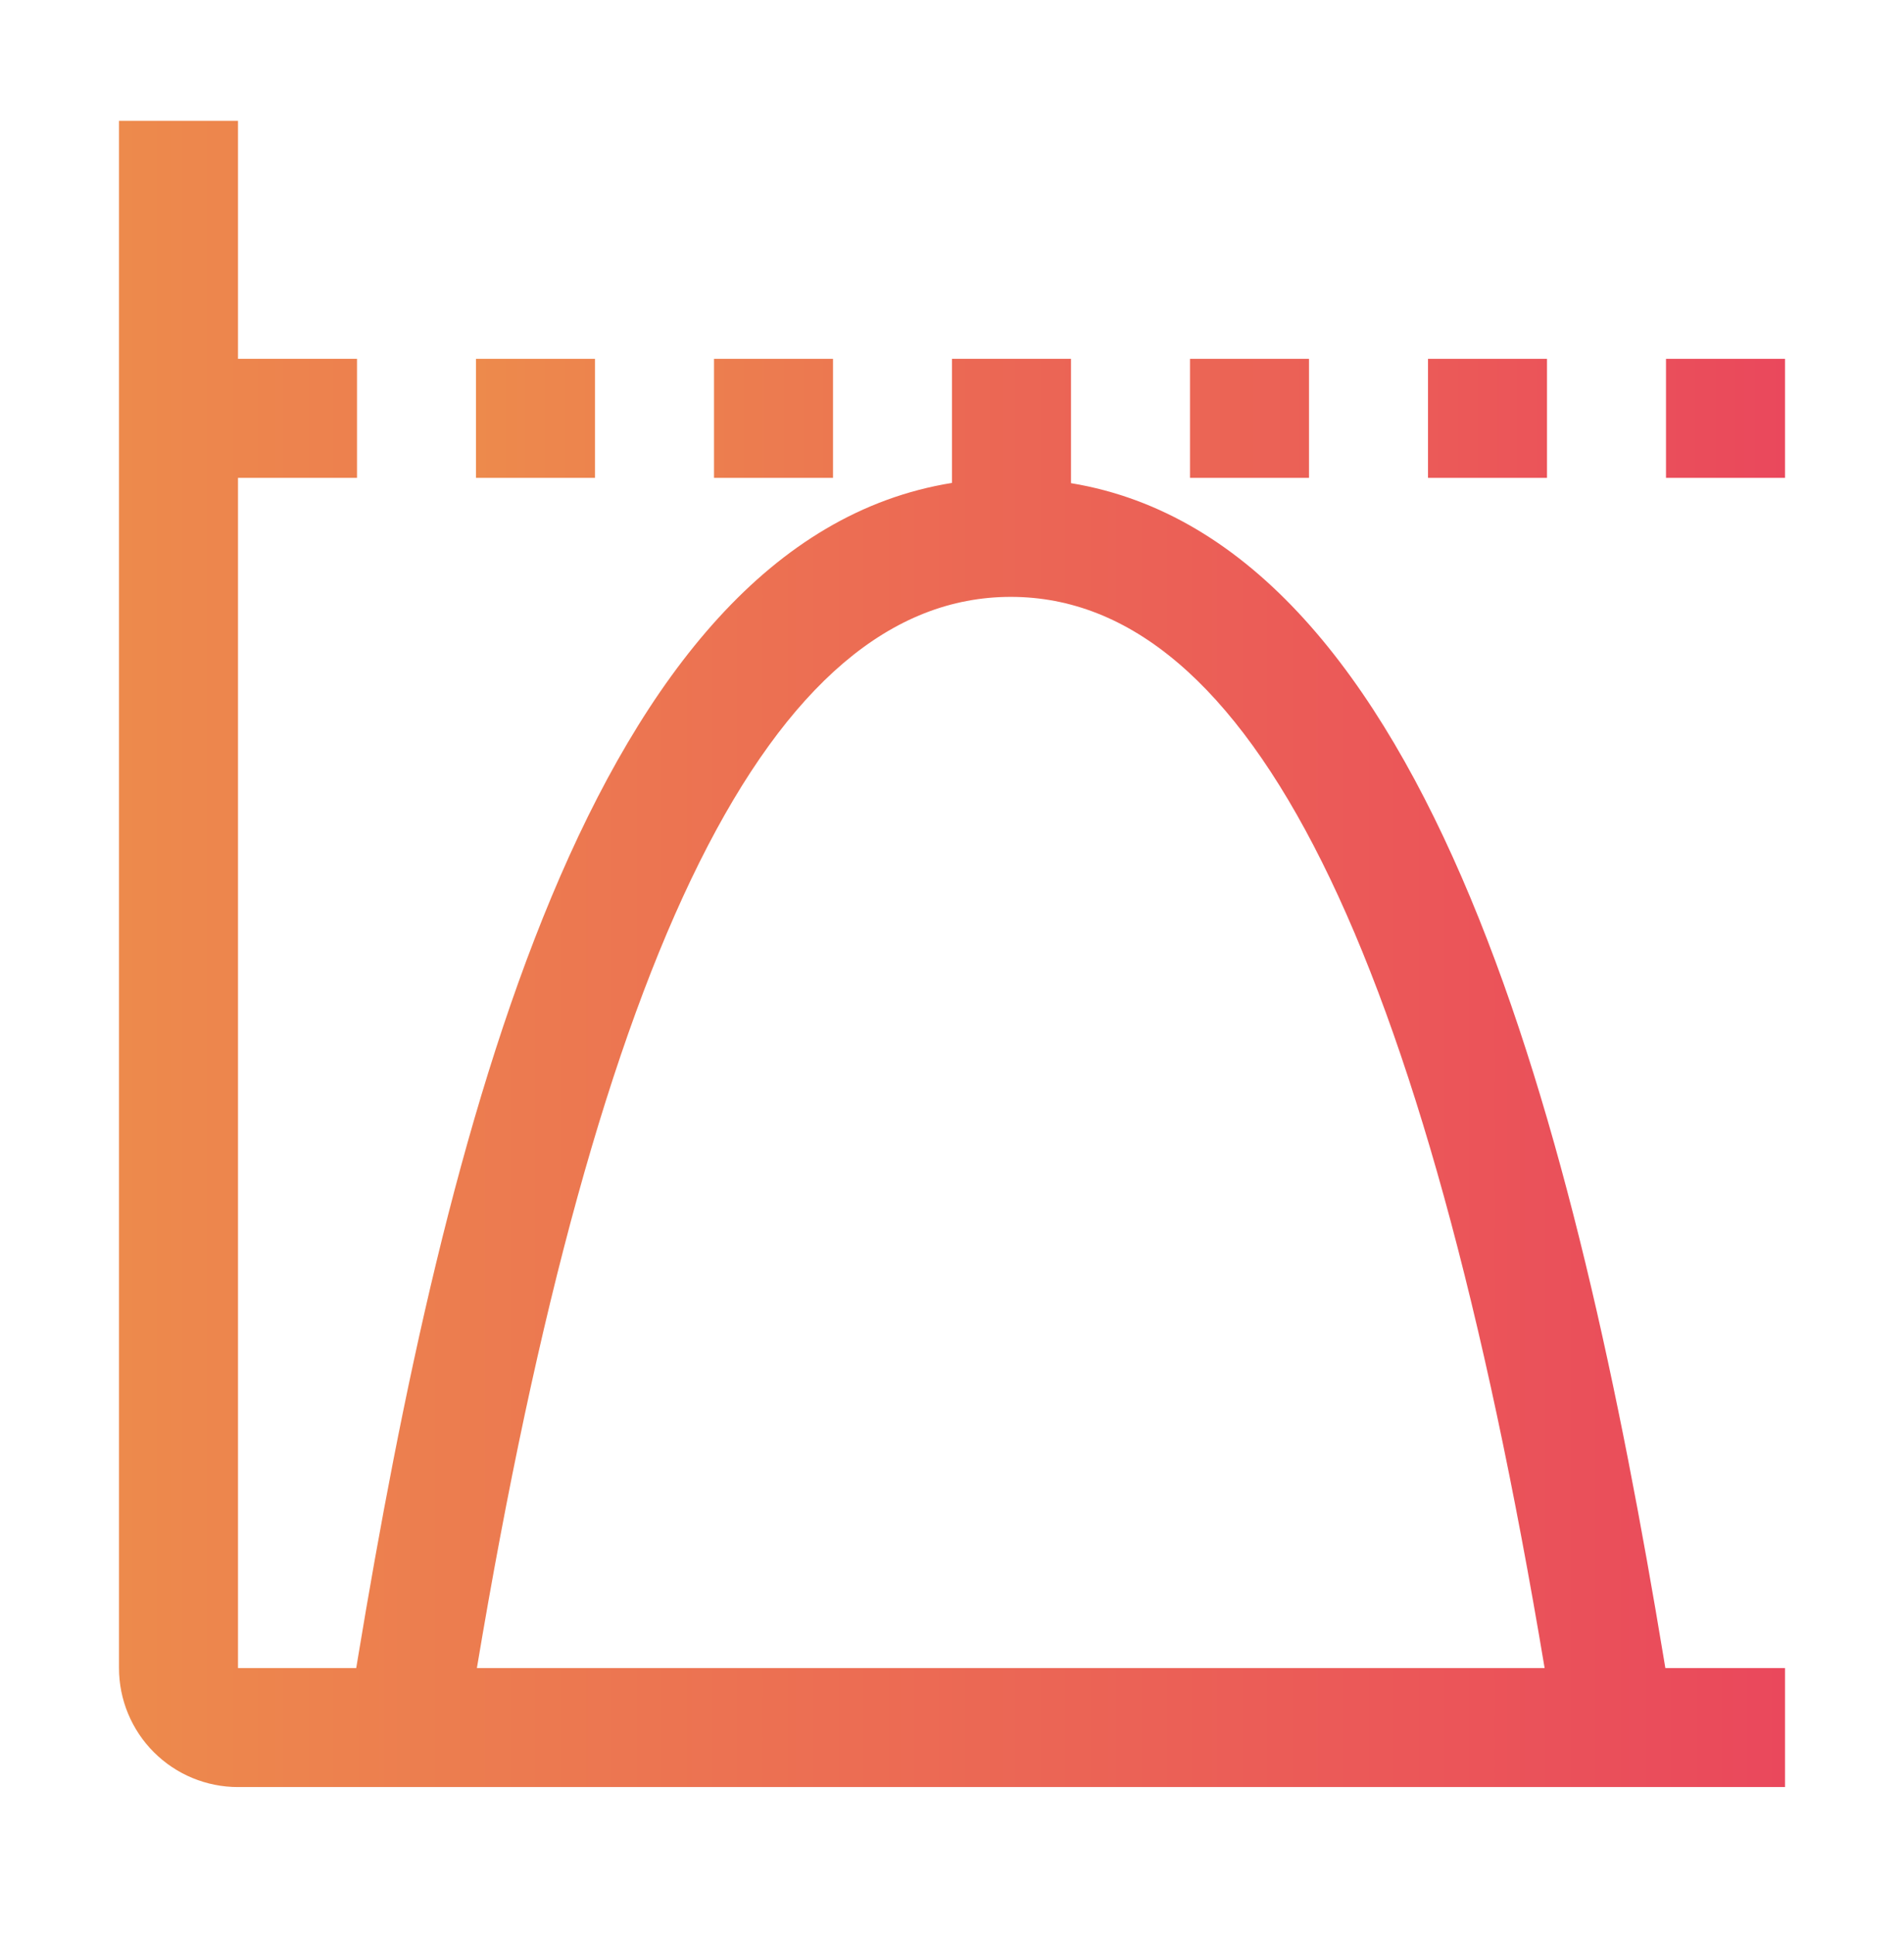 <svg width="64" height="65" viewBox="0 0 64 65" fill="none" xmlns="http://www.w3.org/2000/svg">
<g id="carbon:chart-maximum">
<path id="Vector" d="M16 12.06H20V16.06H16V12.06ZM24 12.06H28V16.06H24V12.06ZM40 12.06H44V16.06H40V12.06ZM48 12.06H52V16.06H48V12.06ZM56 12.06H60V16.06H56V12.06Z" fill="url(#paint0_linear_824_131)"/>
<path id="Vector_2" d="M55.978 56.06L55.924 55.734C53.02 38.208 48.132 18.238 36 16.238V12.06H32V16.23C19.832 18.186 14.934 38.186 12.028 55.734L11.974 56.06H8V16.06H12V12.06H8V4.06H4V56.06C4 57.121 4.421 58.138 5.172 58.889C5.922 59.639 6.939 60.06 8 60.06H60V56.06H55.978ZM16.03 56.06C20.078 31.844 25.95 20.06 33.976 20.06C42.002 20.06 47.874 31.844 51.92 56.06H16.03Z" fill="url(#paint1_linear_824_131)"/>
</g>
<defs>
<linearGradient id="paint0_linear_824_131" x1="16" y1="14.06" x2="60" y2="14.06" gradientUnits="userSpaceOnUse">
<stop stop-color="#ED8A4C"/>
<stop offset="1" stop-color="#EA485C"/>
</linearGradient>
<linearGradient id="paint1_linear_824_131" x1="4" y1="32.06" x2="60" y2="32.06" gradientUnits="userSpaceOnUse">
<stop stop-color="#ED8A4C"/>
<stop offset="1" stop-color="#EA485C"/>
</linearGradient>
</defs>
</svg>
